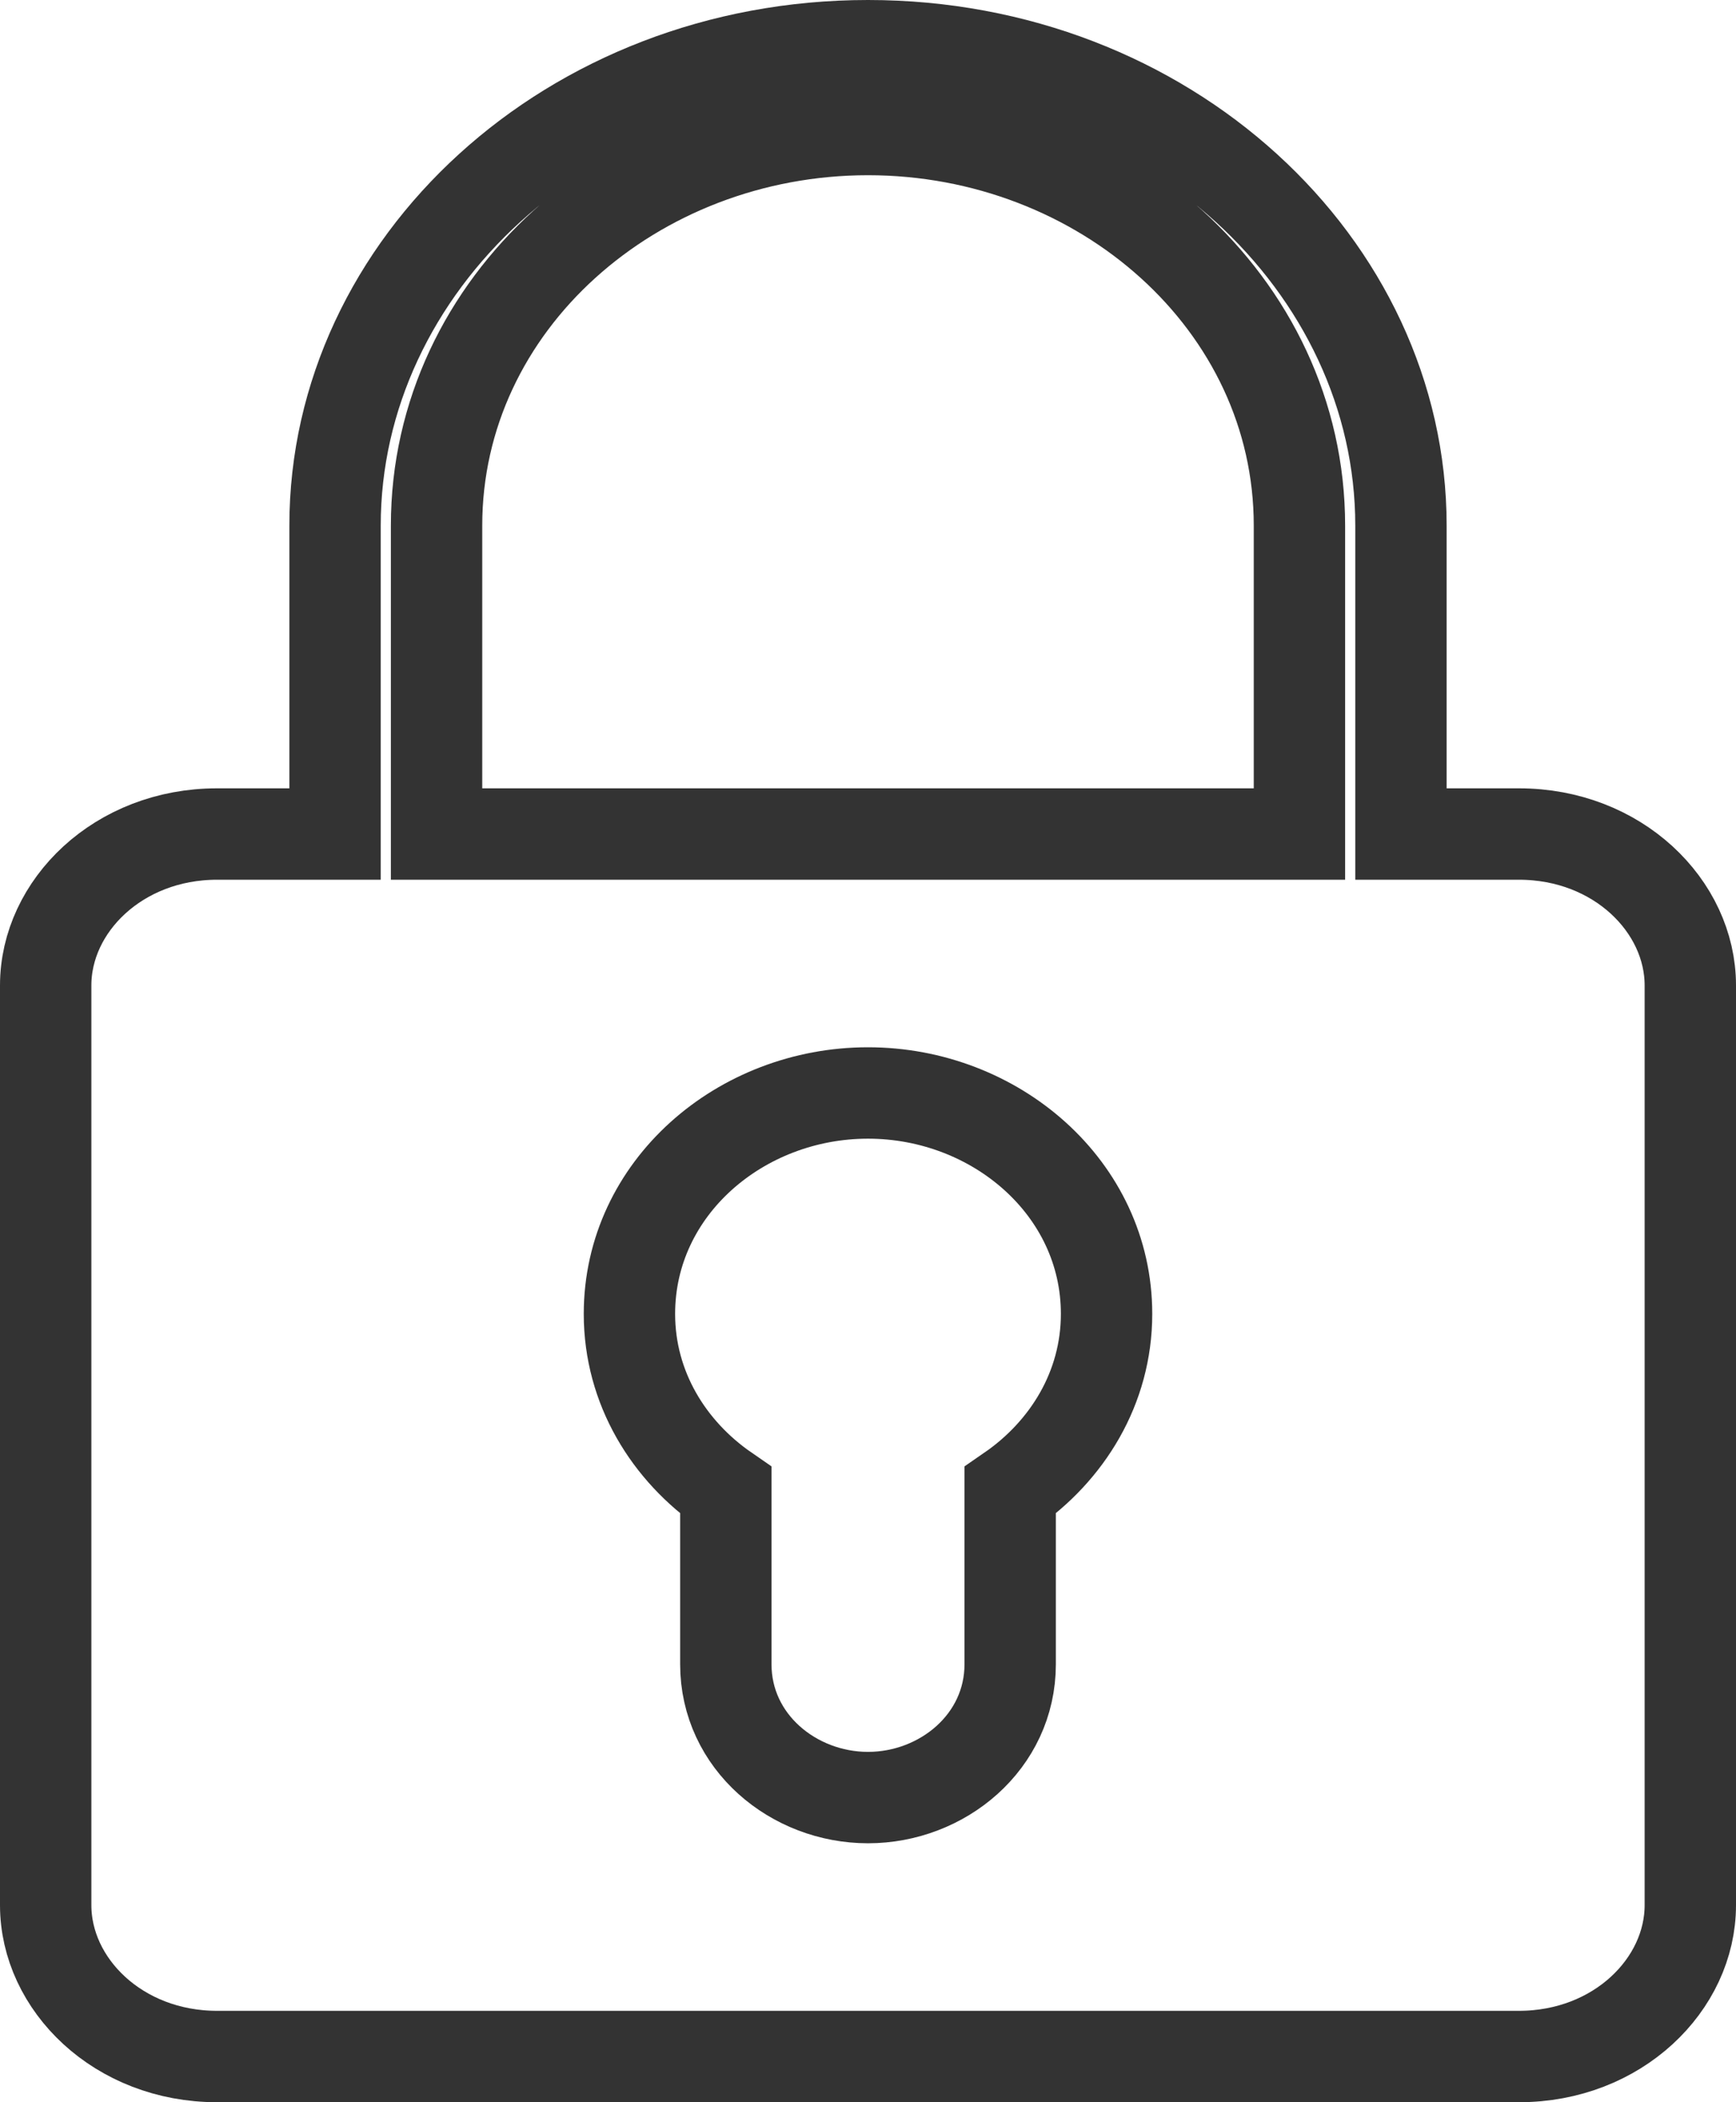 <svg width="19" height="23" viewBox="0 0 19 23" fill="none" xmlns="http://www.w3.org/2000/svg">
<path d="M15.333 8.625V9.125H15.833H16.625C17.704 9.125 18.5 9.913 18.5 10.781V20.844C18.5 21.712 17.704 22.5 16.625 22.5H2.375C1.296 22.5 0.5 21.712 0.5 20.844V10.781C0.5 9.913 1.296 9.125 2.375 9.125H3.167H3.667V8.625V5.75C3.667 2.899 6.237 0.5 9.5 0.5C12.763 0.5 15.333 2.899 15.333 5.75V8.625ZM13.722 9.125H14.222V8.625V5.75C14.222 3.315 12.058 1.417 9.5 1.417C6.942 1.417 4.778 3.315 4.778 5.75V8.625V9.125H5.278H13.722ZM11.056 18.208V16.306C11.68 15.876 12.111 15.185 12.111 14.375C12.111 12.998 10.894 11.958 9.5 11.958C8.106 11.958 6.889 12.997 6.889 14.375C6.889 15.185 7.32 15.876 7.944 16.306V18.208C7.944 19.058 8.686 19.667 9.5 19.667C10.314 19.667 11.056 19.058 11.056 18.208Z" stroke="#333333"/>
</svg>
